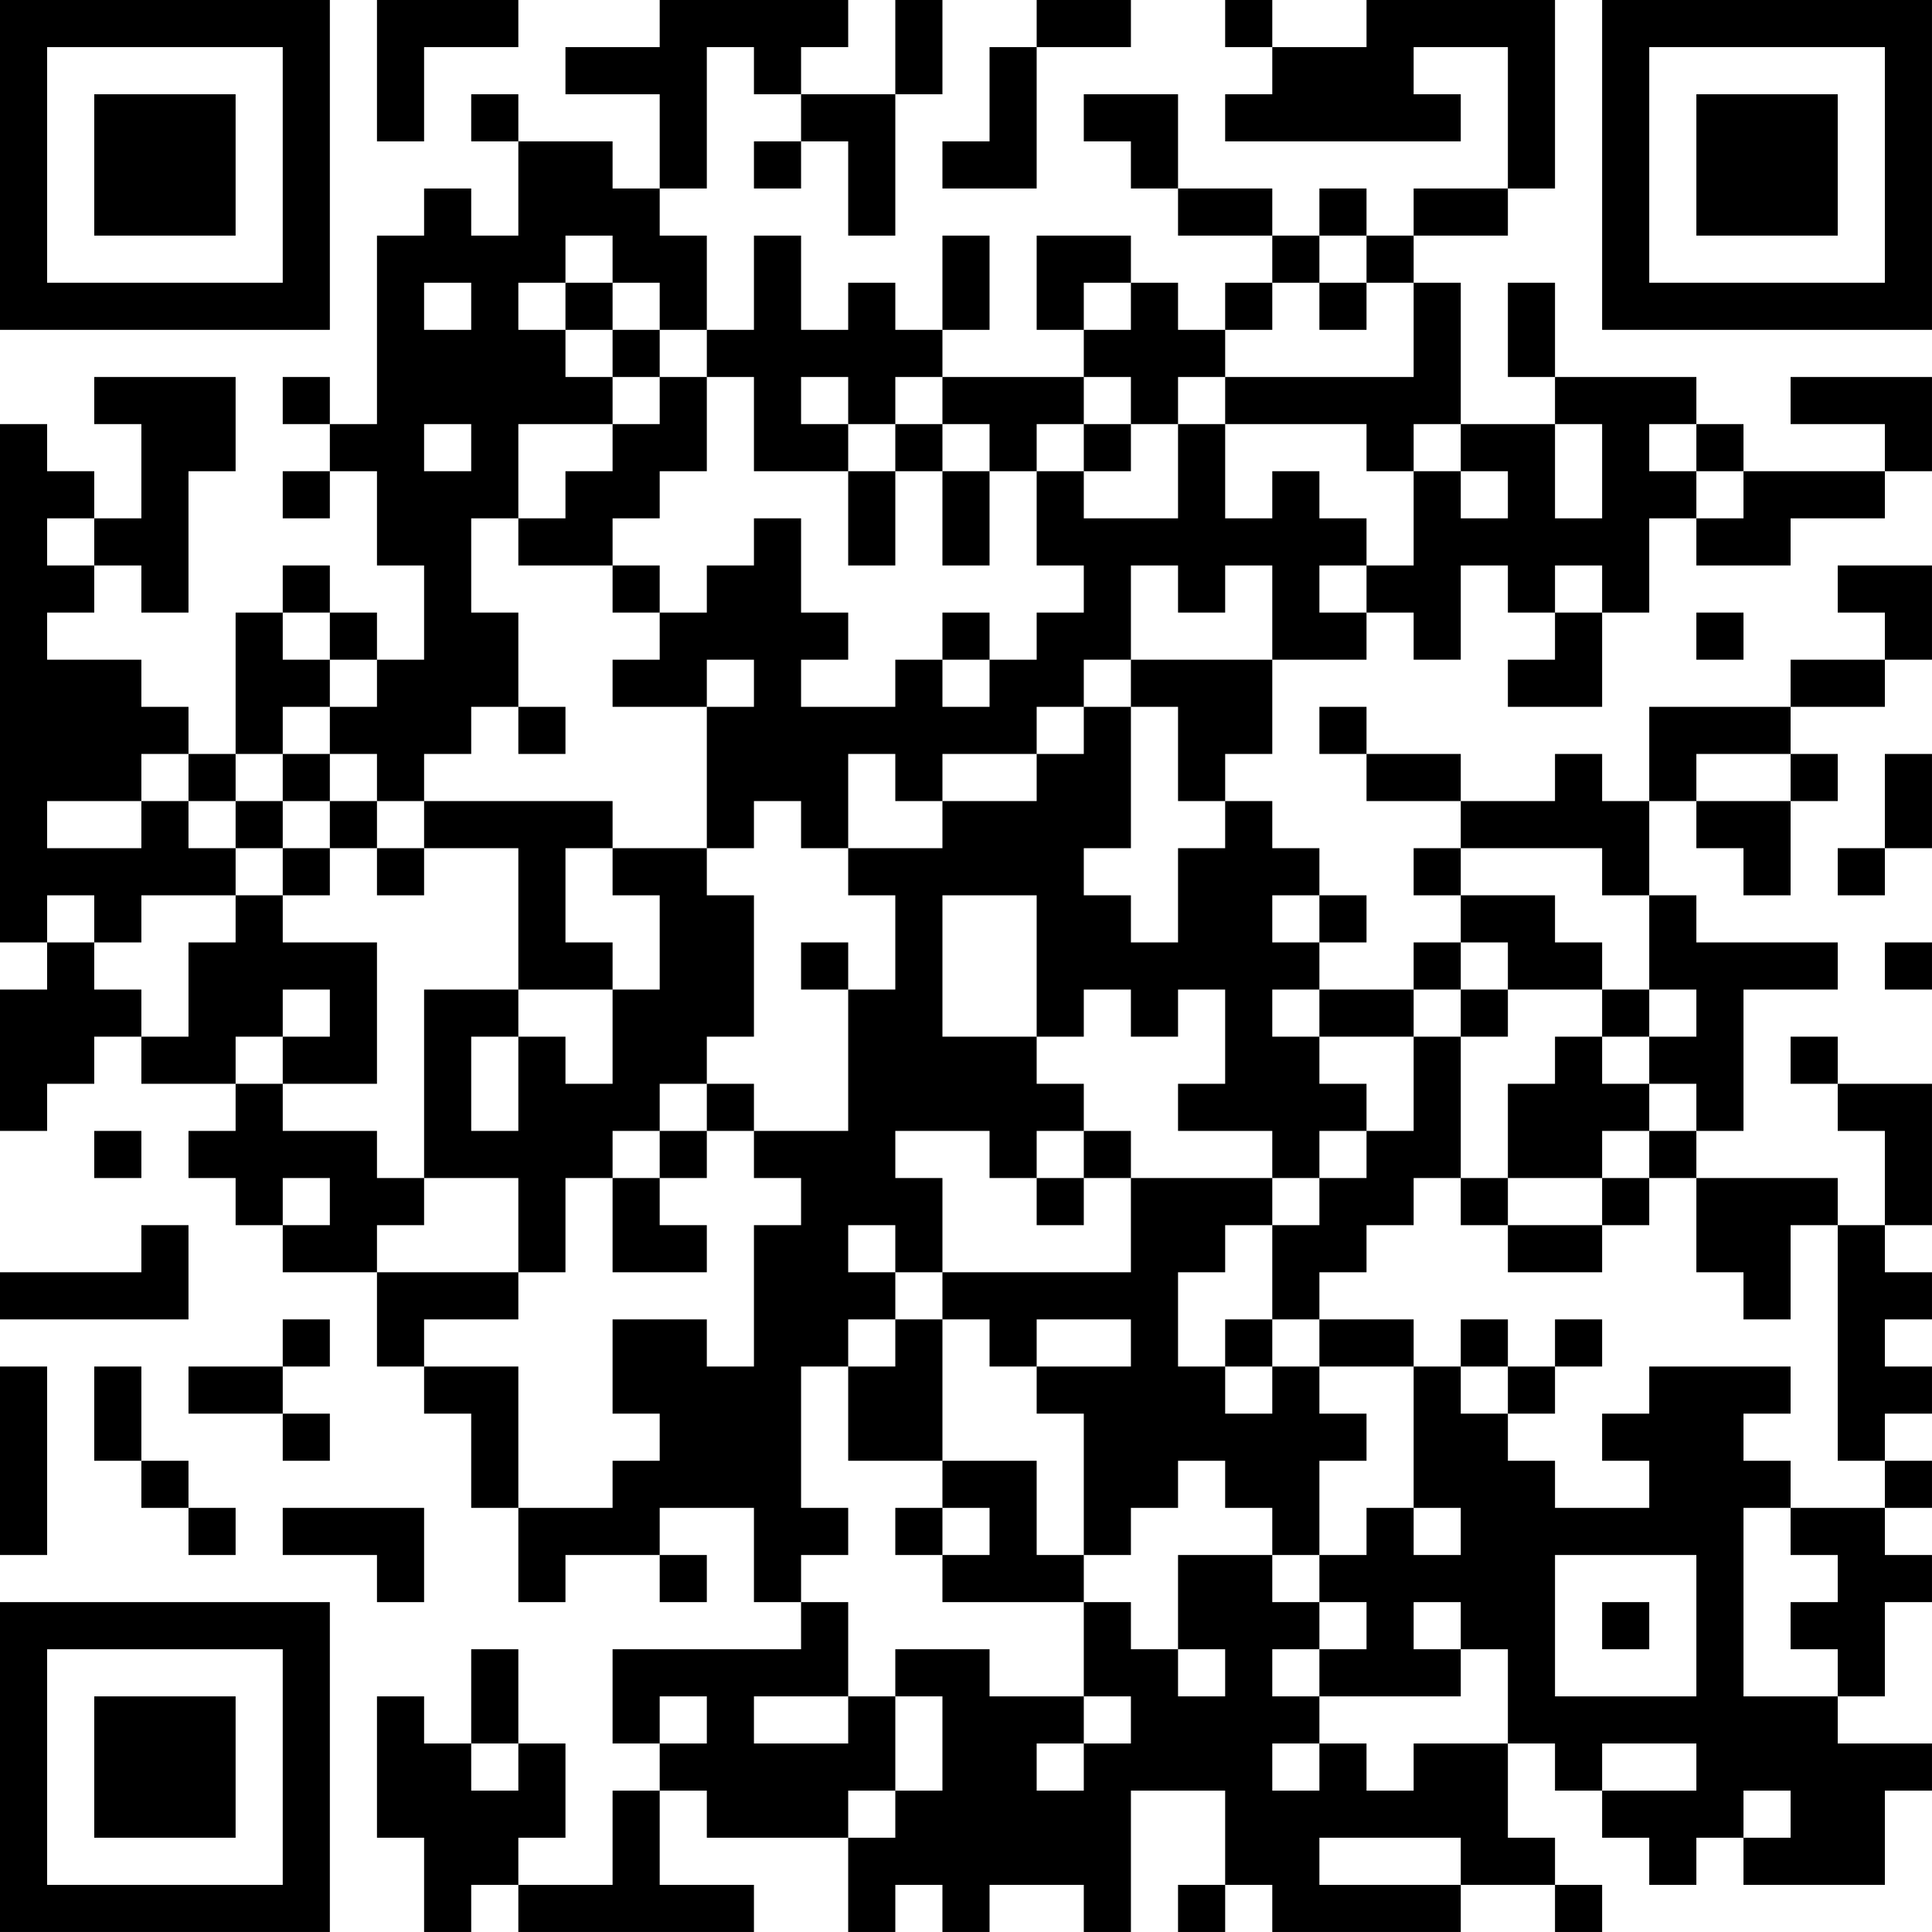 <?xml version="1.0" encoding="UTF-8"?>
<svg xmlns="http://www.w3.org/2000/svg" version="1.1" width="200" height="200" viewBox="0 0 200 200"><rect x="0" y="0" width="200" height="200" fill="#ffffff"/><g transform="scale(4.878)"><g transform="translate(0,0)"><path fill-rule="evenodd" d="M8 0L8 3L9 3L9 1L11 1L11 0ZM14 0L14 1L12 1L12 2L14 2L14 4L13 4L13 3L11 3L11 2L10 2L10 3L11 3L11 5L10 5L10 4L9 4L9 5L8 5L8 9L7 9L7 8L6 8L6 9L7 9L7 10L6 10L6 11L7 11L7 10L8 10L8 12L9 12L9 14L8 14L8 13L7 13L7 12L6 12L6 13L5 13L5 16L4 16L4 15L3 15L3 14L1 14L1 13L2 13L2 12L3 12L3 13L4 13L4 10L5 10L5 8L2 8L2 9L3 9L3 11L2 11L2 10L1 10L1 9L0 9L0 20L1 20L1 21L0 21L0 24L1 24L1 23L2 23L2 22L3 22L3 23L5 23L5 24L4 24L4 25L5 25L5 26L6 26L6 27L8 27L8 29L9 29L9 30L10 30L10 32L11 32L11 34L12 34L12 33L14 33L14 34L15 34L15 33L14 33L14 32L16 32L16 34L17 34L17 35L13 35L13 37L14 37L14 38L13 38L13 40L11 40L11 39L12 39L12 37L11 37L11 35L10 35L10 37L9 37L9 36L8 36L8 39L9 39L9 41L10 41L10 40L11 40L11 41L16 41L16 40L14 40L14 38L15 38L15 39L18 39L18 41L19 41L19 40L20 40L20 41L21 41L21 40L23 40L23 41L24 41L24 38L26 38L26 40L25 40L25 41L26 41L26 40L27 40L27 41L31 41L31 40L33 40L33 41L34 41L34 40L33 40L33 39L32 39L32 37L33 37L33 38L34 38L34 39L35 39L35 40L36 40L36 39L37 39L37 40L40 40L40 38L41 38L41 37L39 37L39 36L40 36L40 34L41 34L41 33L40 33L40 32L41 32L41 31L40 31L40 30L41 30L41 29L40 29L40 28L41 28L41 27L40 27L40 26L41 26L41 23L39 23L39 22L38 22L38 23L39 23L39 24L40 24L40 26L39 26L39 25L36 25L36 24L37 24L37 21L39 21L39 20L36 20L36 19L35 19L35 17L36 17L36 18L37 18L37 19L38 19L38 17L39 17L39 16L38 16L38 15L40 15L40 14L41 14L41 12L39 12L39 13L40 13L40 14L38 14L38 15L35 15L35 17L34 17L34 16L33 16L33 17L31 17L31 16L29 16L29 15L28 15L28 16L29 16L29 17L31 17L31 18L30 18L30 19L31 19L31 20L30 20L30 21L28 21L28 20L29 20L29 19L28 19L28 18L27 18L27 17L26 17L26 16L27 16L27 14L29 14L29 13L30 13L30 14L31 14L31 12L32 12L32 13L33 13L33 14L32 14L32 15L34 15L34 13L35 13L35 11L36 11L36 12L38 12L38 11L40 11L40 10L41 10L41 8L38 8L38 9L40 9L40 10L37 10L37 9L36 9L36 8L33 8L33 6L32 6L32 8L33 8L33 9L31 9L31 6L30 6L30 5L32 5L32 4L33 4L33 0L29 0L29 1L27 1L27 0L26 0L26 1L27 1L27 2L26 2L26 3L31 3L31 2L30 2L30 1L32 1L32 4L30 4L30 5L29 5L29 4L28 4L28 5L27 5L27 4L25 4L25 2L23 2L23 3L24 3L24 4L25 4L25 5L27 5L27 6L26 6L26 7L25 7L25 6L24 6L24 5L22 5L22 7L23 7L23 8L20 8L20 7L21 7L21 5L20 5L20 7L19 7L19 6L18 6L18 7L17 7L17 5L16 5L16 7L15 7L15 5L14 5L14 4L15 4L15 1L16 1L16 2L17 2L17 3L16 3L16 4L17 4L17 3L18 3L18 5L19 5L19 2L20 2L20 0L19 0L19 2L17 2L17 1L18 1L18 0ZM22 0L22 1L21 1L21 3L20 3L20 4L22 4L22 1L24 1L24 0ZM12 5L12 6L11 6L11 7L12 7L12 8L13 8L13 9L11 9L11 11L10 11L10 13L11 13L11 15L10 15L10 16L9 16L9 17L8 17L8 16L7 16L7 15L8 15L8 14L7 14L7 13L6 13L6 14L7 14L7 15L6 15L6 16L5 16L5 17L4 17L4 16L3 16L3 17L1 17L1 18L3 18L3 17L4 17L4 18L5 18L5 19L3 19L3 20L2 20L2 19L1 19L1 20L2 20L2 21L3 21L3 22L4 22L4 20L5 20L5 19L6 19L6 20L8 20L8 23L6 23L6 22L7 22L7 21L6 21L6 22L5 22L5 23L6 23L6 24L8 24L8 25L9 25L9 26L8 26L8 27L11 27L11 28L9 28L9 29L11 29L11 32L13 32L13 31L14 31L14 30L13 30L13 28L15 28L15 29L16 29L16 26L17 26L17 25L16 25L16 24L18 24L18 21L19 21L19 19L18 19L18 18L20 18L20 17L22 17L22 16L23 16L23 15L24 15L24 18L23 18L23 19L24 19L24 20L25 20L25 18L26 18L26 17L25 17L25 15L24 15L24 14L27 14L27 12L26 12L26 13L25 13L25 12L24 12L24 14L23 14L23 15L22 15L22 16L20 16L20 17L19 17L19 16L18 16L18 18L17 18L17 17L16 17L16 18L15 18L15 15L16 15L16 14L15 14L15 15L13 15L13 14L14 14L14 13L15 13L15 12L16 12L16 11L17 11L17 13L18 13L18 14L17 14L17 15L19 15L19 14L20 14L20 15L21 15L21 14L22 14L22 13L23 13L23 12L22 12L22 10L23 10L23 11L25 11L25 9L26 9L26 11L27 11L27 10L28 10L28 11L29 11L29 12L28 12L28 13L29 13L29 12L30 12L30 10L31 10L31 11L32 11L32 10L31 10L31 9L30 9L30 10L29 10L29 9L26 9L26 8L30 8L30 6L29 6L29 5L28 5L28 6L27 6L27 7L26 7L26 8L25 8L25 9L24 9L24 8L23 8L23 9L22 9L22 10L21 10L21 9L20 9L20 8L19 8L19 9L18 9L18 8L17 8L17 9L18 9L18 10L16 10L16 8L15 8L15 7L14 7L14 6L13 6L13 5ZM9 6L9 7L10 7L10 6ZM12 6L12 7L13 7L13 8L14 8L14 9L13 9L13 10L12 10L12 11L11 11L11 12L13 12L13 13L14 13L14 12L13 12L13 11L14 11L14 10L15 10L15 8L14 8L14 7L13 7L13 6ZM23 6L23 7L24 7L24 6ZM28 6L28 7L29 7L29 6ZM9 9L9 10L10 10L10 9ZM19 9L19 10L18 10L18 12L19 12L19 10L20 10L20 12L21 12L21 10L20 10L20 9ZM23 9L23 10L24 10L24 9ZM33 9L33 11L34 11L34 9ZM35 9L35 10L36 10L36 11L37 11L37 10L36 10L36 9ZM1 11L1 12L2 12L2 11ZM33 12L33 13L34 13L34 12ZM20 13L20 14L21 14L21 13ZM36 13L36 14L37 14L37 13ZM11 15L11 16L12 16L12 15ZM6 16L6 17L5 17L5 18L6 18L6 19L7 19L7 18L8 18L8 19L9 19L9 18L11 18L11 21L9 21L9 25L11 25L11 27L12 27L12 25L13 25L13 27L15 27L15 26L14 26L14 25L15 25L15 24L16 24L16 23L15 23L15 22L16 22L16 19L15 19L15 18L13 18L13 17L9 17L9 18L8 18L8 17L7 17L7 16ZM36 16L36 17L38 17L38 16ZM40 16L40 18L39 18L39 19L40 19L40 18L41 18L41 16ZM6 17L6 18L7 18L7 17ZM12 18L12 20L13 20L13 21L11 21L11 22L10 22L10 24L11 24L11 22L12 22L12 23L13 23L13 21L14 21L14 19L13 19L13 18ZM31 18L31 19L33 19L33 20L34 20L34 21L32 21L32 20L31 20L31 21L30 21L30 22L28 22L28 21L27 21L27 22L28 22L28 23L29 23L29 24L28 24L28 25L27 25L27 24L25 24L25 23L26 23L26 21L25 21L25 22L24 22L24 21L23 21L23 22L22 22L22 19L20 19L20 22L22 22L22 23L23 23L23 24L22 24L22 25L21 25L21 24L19 24L19 25L20 25L20 27L19 27L19 26L18 26L18 27L19 27L19 28L18 28L18 29L17 29L17 32L18 32L18 33L17 33L17 34L18 34L18 36L16 36L16 37L18 37L18 36L19 36L19 38L18 38L18 39L19 39L19 38L20 38L20 36L19 36L19 35L21 35L21 36L23 36L23 37L22 37L22 38L23 38L23 37L24 37L24 36L23 36L23 34L24 34L24 35L25 35L25 36L26 36L26 35L25 35L25 33L27 33L27 34L28 34L28 35L27 35L27 36L28 36L28 37L27 37L27 38L28 38L28 37L29 37L29 38L30 38L30 37L32 37L32 35L31 35L31 34L30 34L30 35L31 35L31 36L28 36L28 35L29 35L29 34L28 34L28 33L29 33L29 32L30 32L30 33L31 33L31 32L30 32L30 29L31 29L31 30L32 30L32 31L33 31L33 32L35 32L35 31L34 31L34 30L35 30L35 29L38 29L38 30L37 30L37 31L38 31L38 32L37 32L37 36L39 36L39 35L38 35L38 34L39 34L39 33L38 33L38 32L40 32L40 31L39 31L39 26L38 26L38 28L37 28L37 27L36 27L36 25L35 25L35 24L36 24L36 23L35 23L35 22L36 22L36 21L35 21L35 19L34 19L34 18ZM27 19L27 20L28 20L28 19ZM17 20L17 21L18 21L18 20ZM40 20L40 21L41 21L41 20ZM31 21L31 22L30 22L30 24L29 24L29 25L28 25L28 26L27 26L27 25L24 25L24 24L23 24L23 25L22 25L22 26L23 26L23 25L24 25L24 27L20 27L20 28L19 28L19 29L18 29L18 31L20 31L20 32L19 32L19 33L20 33L20 34L23 34L23 33L24 33L24 32L25 32L25 31L26 31L26 32L27 32L27 33L28 33L28 31L29 31L29 30L28 30L28 29L30 29L30 28L28 28L28 27L29 27L29 26L30 26L30 25L31 25L31 26L32 26L32 27L34 27L34 26L35 26L35 25L34 25L34 24L35 24L35 23L34 23L34 22L35 22L35 21L34 21L34 22L33 22L33 23L32 23L32 25L31 25L31 22L32 22L32 21ZM14 23L14 24L13 24L13 25L14 25L14 24L15 24L15 23ZM2 24L2 25L3 25L3 24ZM6 25L6 26L7 26L7 25ZM32 25L32 26L34 26L34 25ZM3 26L3 27L0 27L0 28L4 28L4 26ZM26 26L26 27L25 27L25 29L26 29L26 30L27 30L27 29L28 29L28 28L27 28L27 26ZM6 28L6 29L4 29L4 30L6 30L6 31L7 31L7 30L6 30L6 29L7 29L7 28ZM20 28L20 31L22 31L22 33L23 33L23 30L22 30L22 29L24 29L24 28L22 28L22 29L21 29L21 28ZM26 28L26 29L27 29L27 28ZM31 28L31 29L32 29L32 30L33 30L33 29L34 29L34 28L33 28L33 29L32 29L32 28ZM0 29L0 33L1 33L1 29ZM2 29L2 31L3 31L3 32L4 32L4 33L5 33L5 32L4 32L4 31L3 31L3 29ZM6 32L6 33L8 33L8 34L9 34L9 32ZM20 32L20 33L21 33L21 32ZM33 33L33 36L36 36L36 33ZM34 34L34 35L35 35L35 34ZM14 36L14 37L15 37L15 36ZM10 37L10 38L11 38L11 37ZM34 37L34 38L36 38L36 37ZM37 38L37 39L38 39L38 38ZM28 39L28 40L31 40L31 39ZM0 0L0 7L7 7L7 0ZM1 1L1 6L6 6L6 1ZM2 2L2 5L5 5L5 2ZM34 0L34 7L41 7L41 0ZM35 1L35 6L40 6L40 1ZM36 2L36 5L39 5L39 2ZM0 34L0 41L7 41L7 34ZM1 35L1 40L6 40L6 35ZM2 36L2 39L5 39L5 36Z" fill="#000000"/></g></g></svg>
